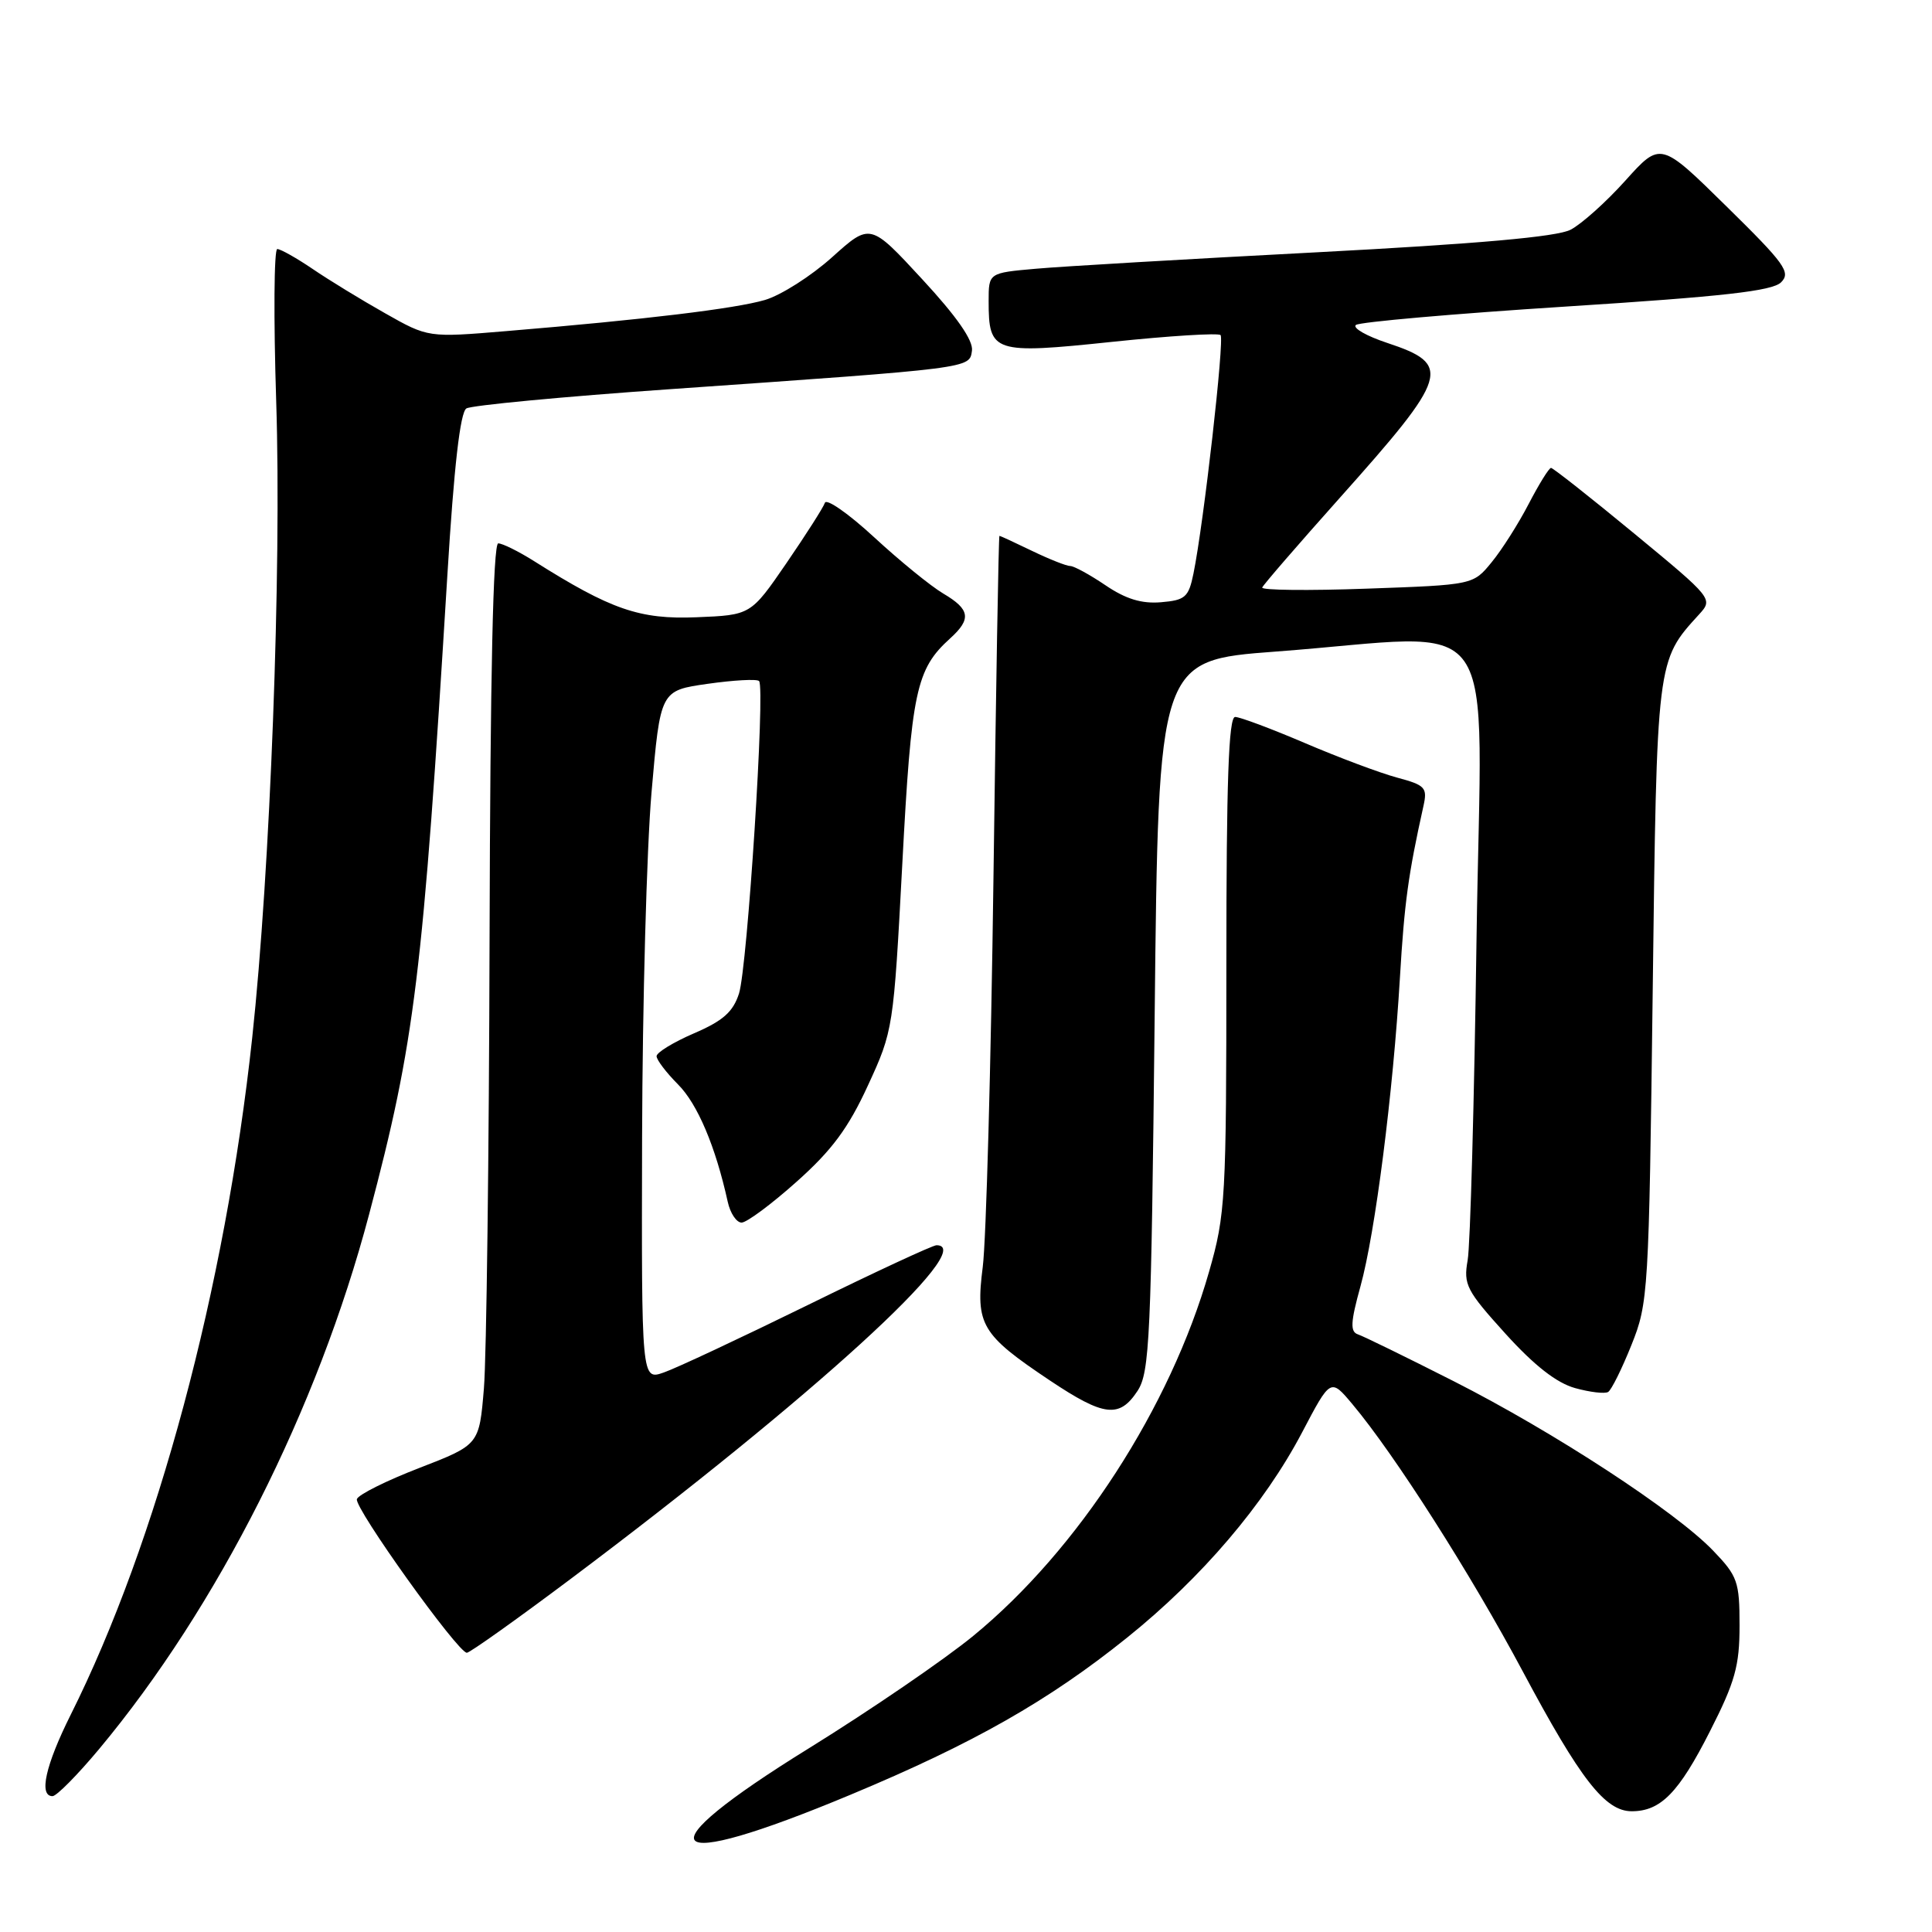 <?xml version="1.0" encoding="UTF-8" standalone="no"?>
<!DOCTYPE svg PUBLIC "-//W3C//DTD SVG 1.1//EN" "http://www.w3.org/Graphics/SVG/1.1/DTD/svg11.dtd" >
<svg xmlns="http://www.w3.org/2000/svg" xmlns:xlink="http://www.w3.org/1999/xlink" version="1.1" viewBox="0 0 256 256">
 <g >
 <path fill="currentColor"
d=" M 112.75 237.79 C 128.98 231.02 138.95 225.35 149.34 217.00 C 159.24 209.05 167.53 199.32 172.54 189.79 C 176.31 182.61 176.31 182.61 179.20 186.06 C 184.78 192.70 194.93 208.63 201.79 221.50 C 209.43 235.82 212.69 240.00 216.21 240.00 C 220.05 240.00 222.45 237.55 226.58 229.40 C 229.91 222.86 230.50 220.73 230.50 215.40 C 230.50 209.57 230.24 208.84 227.00 205.47 C 222.02 200.28 205.90 189.75 192.61 183.01 C 186.36 179.84 180.65 177.05 179.93 176.81 C 178.89 176.46 178.95 175.21 180.27 170.44 C 182.22 163.40 184.59 144.86 185.50 129.50 C 186.09 119.62 186.60 115.87 188.61 106.82 C 189.16 104.36 188.87 104.04 185.10 103.03 C 182.84 102.42 177.35 100.36 172.91 98.46 C 168.46 96.56 164.30 95.00 163.66 95.00 C 162.80 95.00 162.50 103.55 162.50 127.75 C 162.50 158.87 162.39 160.90 160.21 168.50 C 155.07 186.49 142.85 205.37 128.99 216.74 C 125.13 219.91 115.34 226.60 107.24 231.62 C 84.81 245.49 87.40 248.38 112.75 237.79 Z  M 13.14 231.75 C 28.84 212.92 42.08 186.71 48.91 160.90 C 54.98 138.00 56.02 129.46 59.28 76.19 C 60.16 61.77 60.98 54.63 61.80 54.12 C 62.47 53.71 74.60 52.56 88.76 51.57 C 128.97 48.76 128.45 48.83 128.79 46.47 C 128.98 45.12 126.80 41.97 122.19 36.99 C 115.31 29.54 115.31 29.54 110.26 34.08 C 107.48 36.58 103.47 39.13 101.35 39.75 C 97.41 40.90 85.52 42.34 67.12 43.87 C 56.73 44.74 56.73 44.74 51.03 41.51 C 47.89 39.74 43.57 37.10 41.43 35.64 C 39.29 34.19 37.18 33.00 36.74 33.00 C 36.31 33.00 36.24 42.11 36.60 53.25 C 37.32 75.50 35.81 115.37 33.42 137.50 C 29.84 170.68 20.81 204.34 9.36 227.23 C 6.03 233.90 5.11 238.00 6.96 238.00 C 7.49 238.00 10.27 235.19 13.14 231.75 Z  M 75.69 209.16 C 107.64 185.19 129.77 165.00 124.09 165.00 C 123.59 165.00 115.92 168.56 107.05 172.92 C 98.18 177.27 89.59 181.30 87.96 181.86 C 85.00 182.90 85.00 182.90 85.08 150.70 C 85.13 132.99 85.69 112.42 86.33 105.00 C 87.50 91.50 87.50 91.50 93.77 90.61 C 97.22 90.12 100.29 89.95 100.58 90.24 C 101.42 91.08 99.04 128.16 97.92 131.65 C 97.14 134.08 95.80 135.27 91.96 136.92 C 89.23 138.10 87.00 139.46 87.00 139.95 C 87.00 140.44 88.28 142.12 89.84 143.69 C 92.42 146.27 94.81 151.90 96.43 159.25 C 96.76 160.76 97.59 162.00 98.27 162.00 C 98.95 161.99 102.23 159.56 105.56 156.58 C 110.22 152.43 112.41 149.48 115.00 143.84 C 118.35 136.58 118.40 136.29 119.56 114.47 C 120.77 91.54 121.38 88.68 125.90 84.59 C 128.74 82.02 128.55 80.75 124.99 78.65 C 123.33 77.67 119.21 74.31 115.83 71.19 C 112.44 68.06 109.50 66.01 109.30 66.63 C 109.09 67.25 106.79 70.85 104.20 74.63 C 99.48 81.50 99.48 81.50 92.29 81.79 C 84.76 82.10 80.95 80.78 70.78 74.36 C 68.72 73.06 66.58 72.00 66.02 72.00 C 65.34 72.00 64.96 89.49 64.87 124.25 C 64.80 152.99 64.46 179.86 64.12 183.97 C 63.50 191.44 63.50 191.44 55.57 194.51 C 51.21 196.19 47.48 198.05 47.29 198.64 C 46.91 199.78 60.67 219.00 61.86 219.00 C 62.25 219.00 68.48 214.57 75.69 209.16 Z  M 150.73 184.30 C 152.34 181.83 152.54 177.39 153.00 134.55 C 153.50 87.50 153.50 87.50 169.00 86.34 C 199.57 84.06 196.29 79.40 195.65 124.25 C 195.35 145.84 194.82 165.07 194.47 167.00 C 193.90 170.21 194.31 171.01 199.48 176.72 C 203.31 180.95 206.26 183.25 208.71 183.93 C 210.69 184.48 212.66 184.71 213.09 184.44 C 213.52 184.18 214.91 181.38 216.17 178.23 C 218.41 172.66 218.49 171.35 218.99 131.50 C 219.54 87.29 219.50 87.59 225.13 81.42 C 227.01 79.36 226.98 79.31 216.51 70.67 C 210.73 65.90 205.78 62.00 205.52 62.00 C 205.25 62.00 203.93 64.14 202.57 66.75 C 201.22 69.36 199.01 72.85 197.65 74.50 C 195.20 77.50 195.20 77.50 181.10 78.00 C 173.34 78.28 167.11 78.21 167.25 77.85 C 167.39 77.49 172.00 72.16 177.50 66.00 C 192.02 49.74 192.46 48.31 183.82 45.44 C 181.07 44.53 179.20 43.46 179.66 43.06 C 180.12 42.67 192.65 41.57 207.50 40.62 C 228.34 39.29 234.84 38.56 236.00 37.41 C 237.33 36.09 236.52 34.96 228.76 27.34 C 220.03 18.75 220.03 18.75 215.38 23.92 C 212.83 26.76 209.56 29.69 208.11 30.44 C 206.31 31.38 195.82 32.31 174.49 33.43 C 157.45 34.32 140.69 35.30 137.25 35.61 C 131.00 36.16 131.00 36.16 131.00 39.89 C 131.00 46.74 131.61 46.95 147.34 45.30 C 154.96 44.50 161.43 44.10 161.73 44.40 C 162.27 44.94 159.50 69.34 158.14 76.00 C 157.50 79.14 157.05 79.53 153.84 79.80 C 151.28 80.02 149.16 79.37 146.48 77.55 C 144.41 76.15 142.31 75.00 141.81 75.00 C 141.31 75.00 139.04 74.10 136.76 73.00 C 134.49 71.90 132.54 71.00 132.43 71.00 C 132.32 71.00 131.97 91.36 131.64 116.25 C 131.31 141.14 130.67 164.37 130.22 167.87 C 129.24 175.54 130.01 176.83 139.13 182.93 C 146.29 187.71 148.33 187.95 150.73 184.30 Z "/>
</g>
</svg>